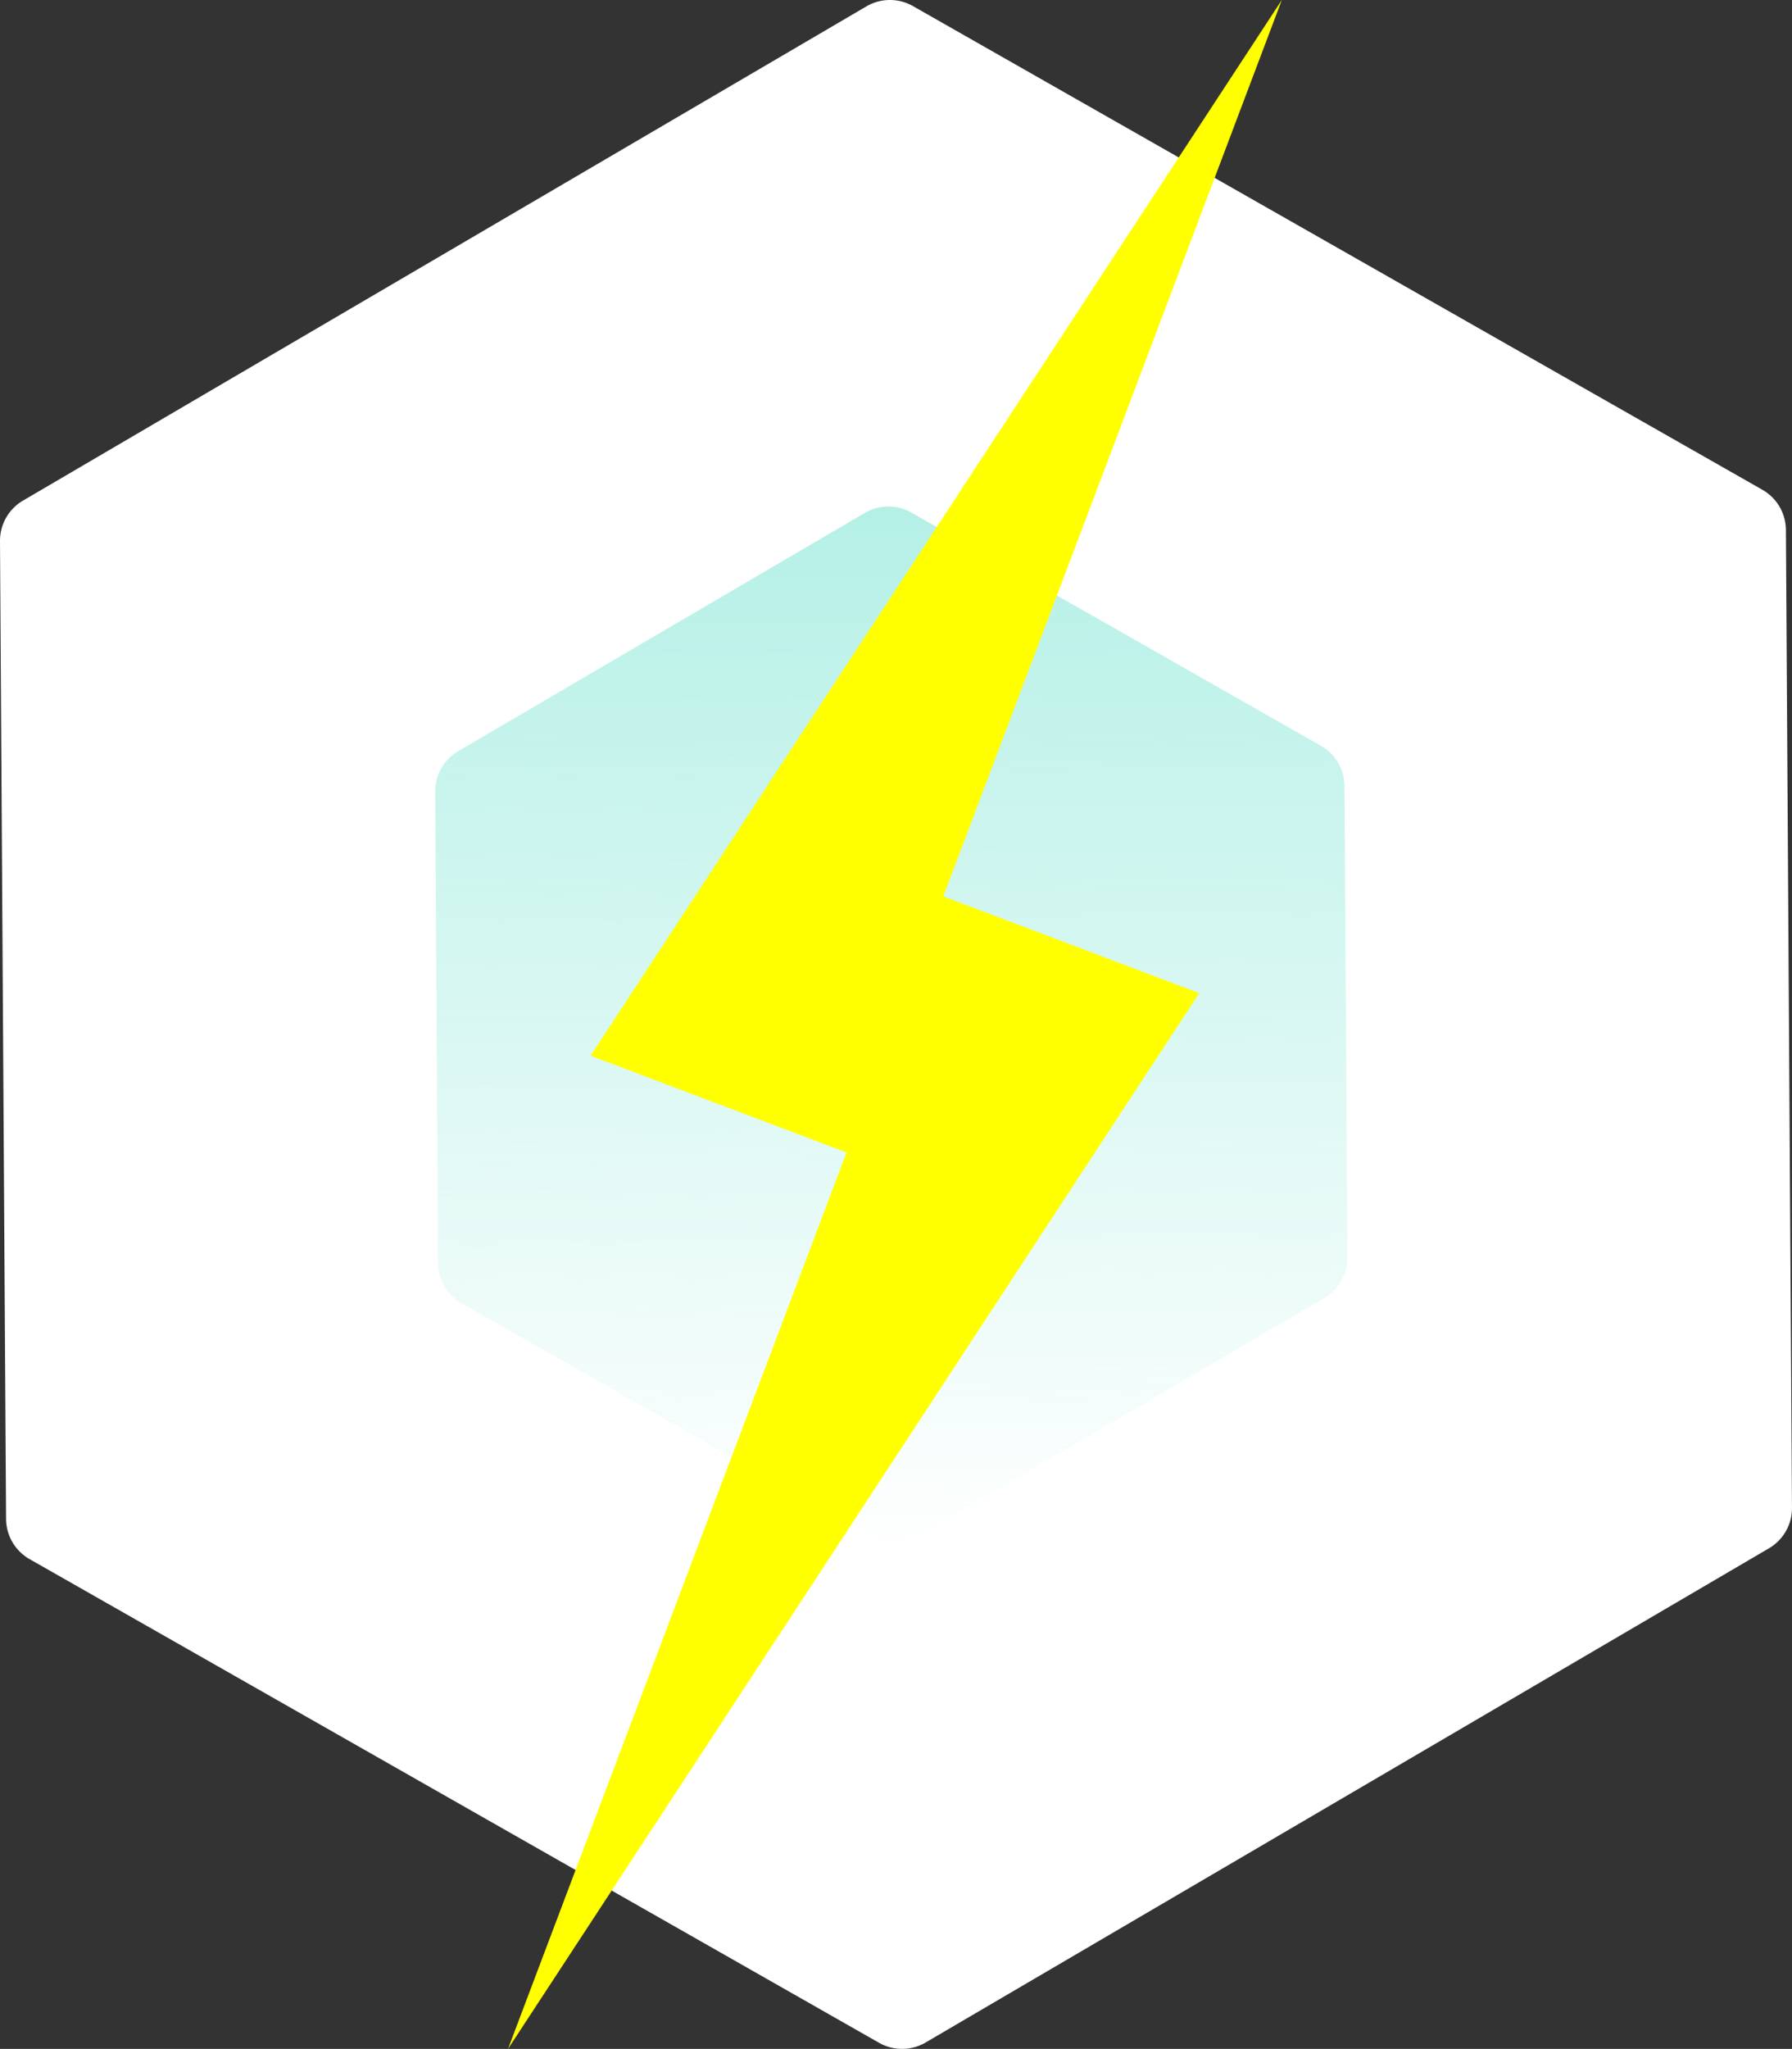 <?xml version="1.0" encoding="UTF-8" standalone="no"?>
<svg
   xmlns:dc="http://purl.org/dc/elements/1.1/"
   xmlns:cc="http://creativecommons.org/ns#"
   xmlns:rdf="http://www.w3.org/1999/02/22-rdf-syntax-ns#"
   xmlns:svg="http://www.w3.org/2000/svg"
   xmlns="http://www.w3.org/2000/svg"
   xmlns:xlink="http://www.w3.org/1999/xlink"
   xmlns:sodipodi="http://sodipodi.sourceforge.net/DTD/sodipodi-0.dtd"
   xmlns:inkscape="http://www.inkscape.org/namespaces/inkscape"
   sodipodi:docname="ElectricShimmer.svg"
   inkscape:version="1.0 (4035a4fb49, 2020-05-01)"
   id="svg8"
   version="1.1"
   viewBox="0 0 88.23 100.824"
   height="100.824mm"
   width="88.23mm">
  <rect x="0" y="0" width="88.23" height="100.824" fill="#333333" stroke="none"/>
  <defs
     id="defs2">
    <inkscape:path-effect
       hide_knots="false"
       only_selected="false"
       apply_with_radius="true"
       apply_no_radius="true"
       use_knot_distance="true"
       flexible="false"
       chamfer_steps="1"
       radius="5"
       mode="F"
       method="auto"
       unit="px"
       satellites_param="F,0,0,1,0,1.323,0,1 @ F,0,0,1,0,1.323,0,1 @ F,0,0,1,0,1.323,0,1 @ F,0,0,1,0,1.323,0,1 @ F,0,0,1,0,1.323,0,1 @ F,0,0,1,0,1.323,0,1"
       lpeversion="1"
       is_visible="true"
       id="path-roundCorner"
       effect="fillet_chamfer" />
    <linearGradient
       id="linearGradientColor"
       inkscape:collect="always">
      <stop
         id="stop977"
         offset="0"
         style="stop-color:#B4F0E6;stop-opacity:1;" />
      <stop
         id="stop979"
         offset="1"
         style="stop-color:#B4F0E6;stop-opacity:0;" />
    </linearGradient>
    <linearGradient
       y2="35.068"
       x2="20.358"
       y1="11.168"
       x1="20.209"
       gradientUnits="userSpaceOnUse"
       id="linearGradient"
       xlink:href="#linearGradientColor"
       inkscape:collect="always"
       gradientTransform="matrix(2.163,0,0,2.163,0.01,0.412)" />
  </defs>
  <sodipodi:namedview
     inkscape:window-maximized="1"
     inkscape:window-y="-8"
     inkscape:window-x="-8"
     inkscape:window-height="1052"
     inkscape:window-width="1920"
     showgrid="false"
     inkscape:document-rotation="0"
     inkscape:current-layer="layer1"
     inkscape:document-units="mm"
     inkscape:cy="248.17804"
     inkscape:cx="152.75739"
     inkscape:zoom="0.98994949"
     inkscape:pageshadow="2"
     inkscape:pageopacity="0"
     borderopacity="1.0"
     bordercolor="#666666"
     pagecolor="#a4a4a4"
     id="base" />
  <g
     id="layer1"
     inkscape:groupmode="layer"
     inkscape:label="Layer 1">
    <path
       inkscape:original-d="M -0.00818668,25.302443 43.799071,-0.35442325 87.922198,24.755341 88.238069,75.521971 44.43081,101.17884 0.30768341,76.069075 Z"
       inkscape:path-effect="#path-roundCorner"
       d="M 1.133,24.634 42.658,0.314 a 2.291,2.291 179.644 0 1 2.291,-0.014 L 86.772,24.101 a 2.291,2.291 59.644 0 1 1.158,1.977 l 0.299,48.121 a 2.291,2.291 119.644 0 1 -1.133,1.991 L 45.572,100.51 a 2.291,2.291 179.644 0 1 -2.291,0.014 L 1.457,76.723 A 2.291,2.291 59.644 0 1 0.299,74.746 L 4.4351138e-5,26.625 A 2.291,2.291 119.644 0 1 1.133,24.634 Z"
       style="fill:#ffffff"
       id="whiteHexagon" />
    <path
       inkscape:original-d="M 21.417813,37.633152 43.722663,24.569733 66.188341,37.354589 66.349163,63.202867 44.044312,76.266286 21.578635,63.481428 Z"
       inkscape:path-effect="#path-roundCorner"
       d="M 22.559,36.965 42.581,25.238 a 2.291,2.291 179.644 0 1 2.291,-0.014 l 20.166,11.476 a 2.291,2.291 59.644 0 1 1.158,1.977 l 0.144,23.202 a 2.291,2.291 119.644 0 1 -1.133,1.991 L 45.186,75.598 a 2.291,2.291 179.644 0 1 -2.291,0.014 L 22.728,64.136 a 2.291,2.291 59.644 0 1 -1.158,-1.977 l -0.144,-23.202 a 2.291,2.291 119.644 0 1 1.133,-1.991 z"
       style="fill:url(#linearGradient)"
       id="gradientHexagon" />
    <path
       id="drElectron"
       d="M 46.443,44.11 63.111,0 29.078,51.951 41.68,56.713 25.013,100.823 59.046,48.872 Z"
       style="fill:#ffff00;stroke-width:2.546" />
  </g>
</svg>
